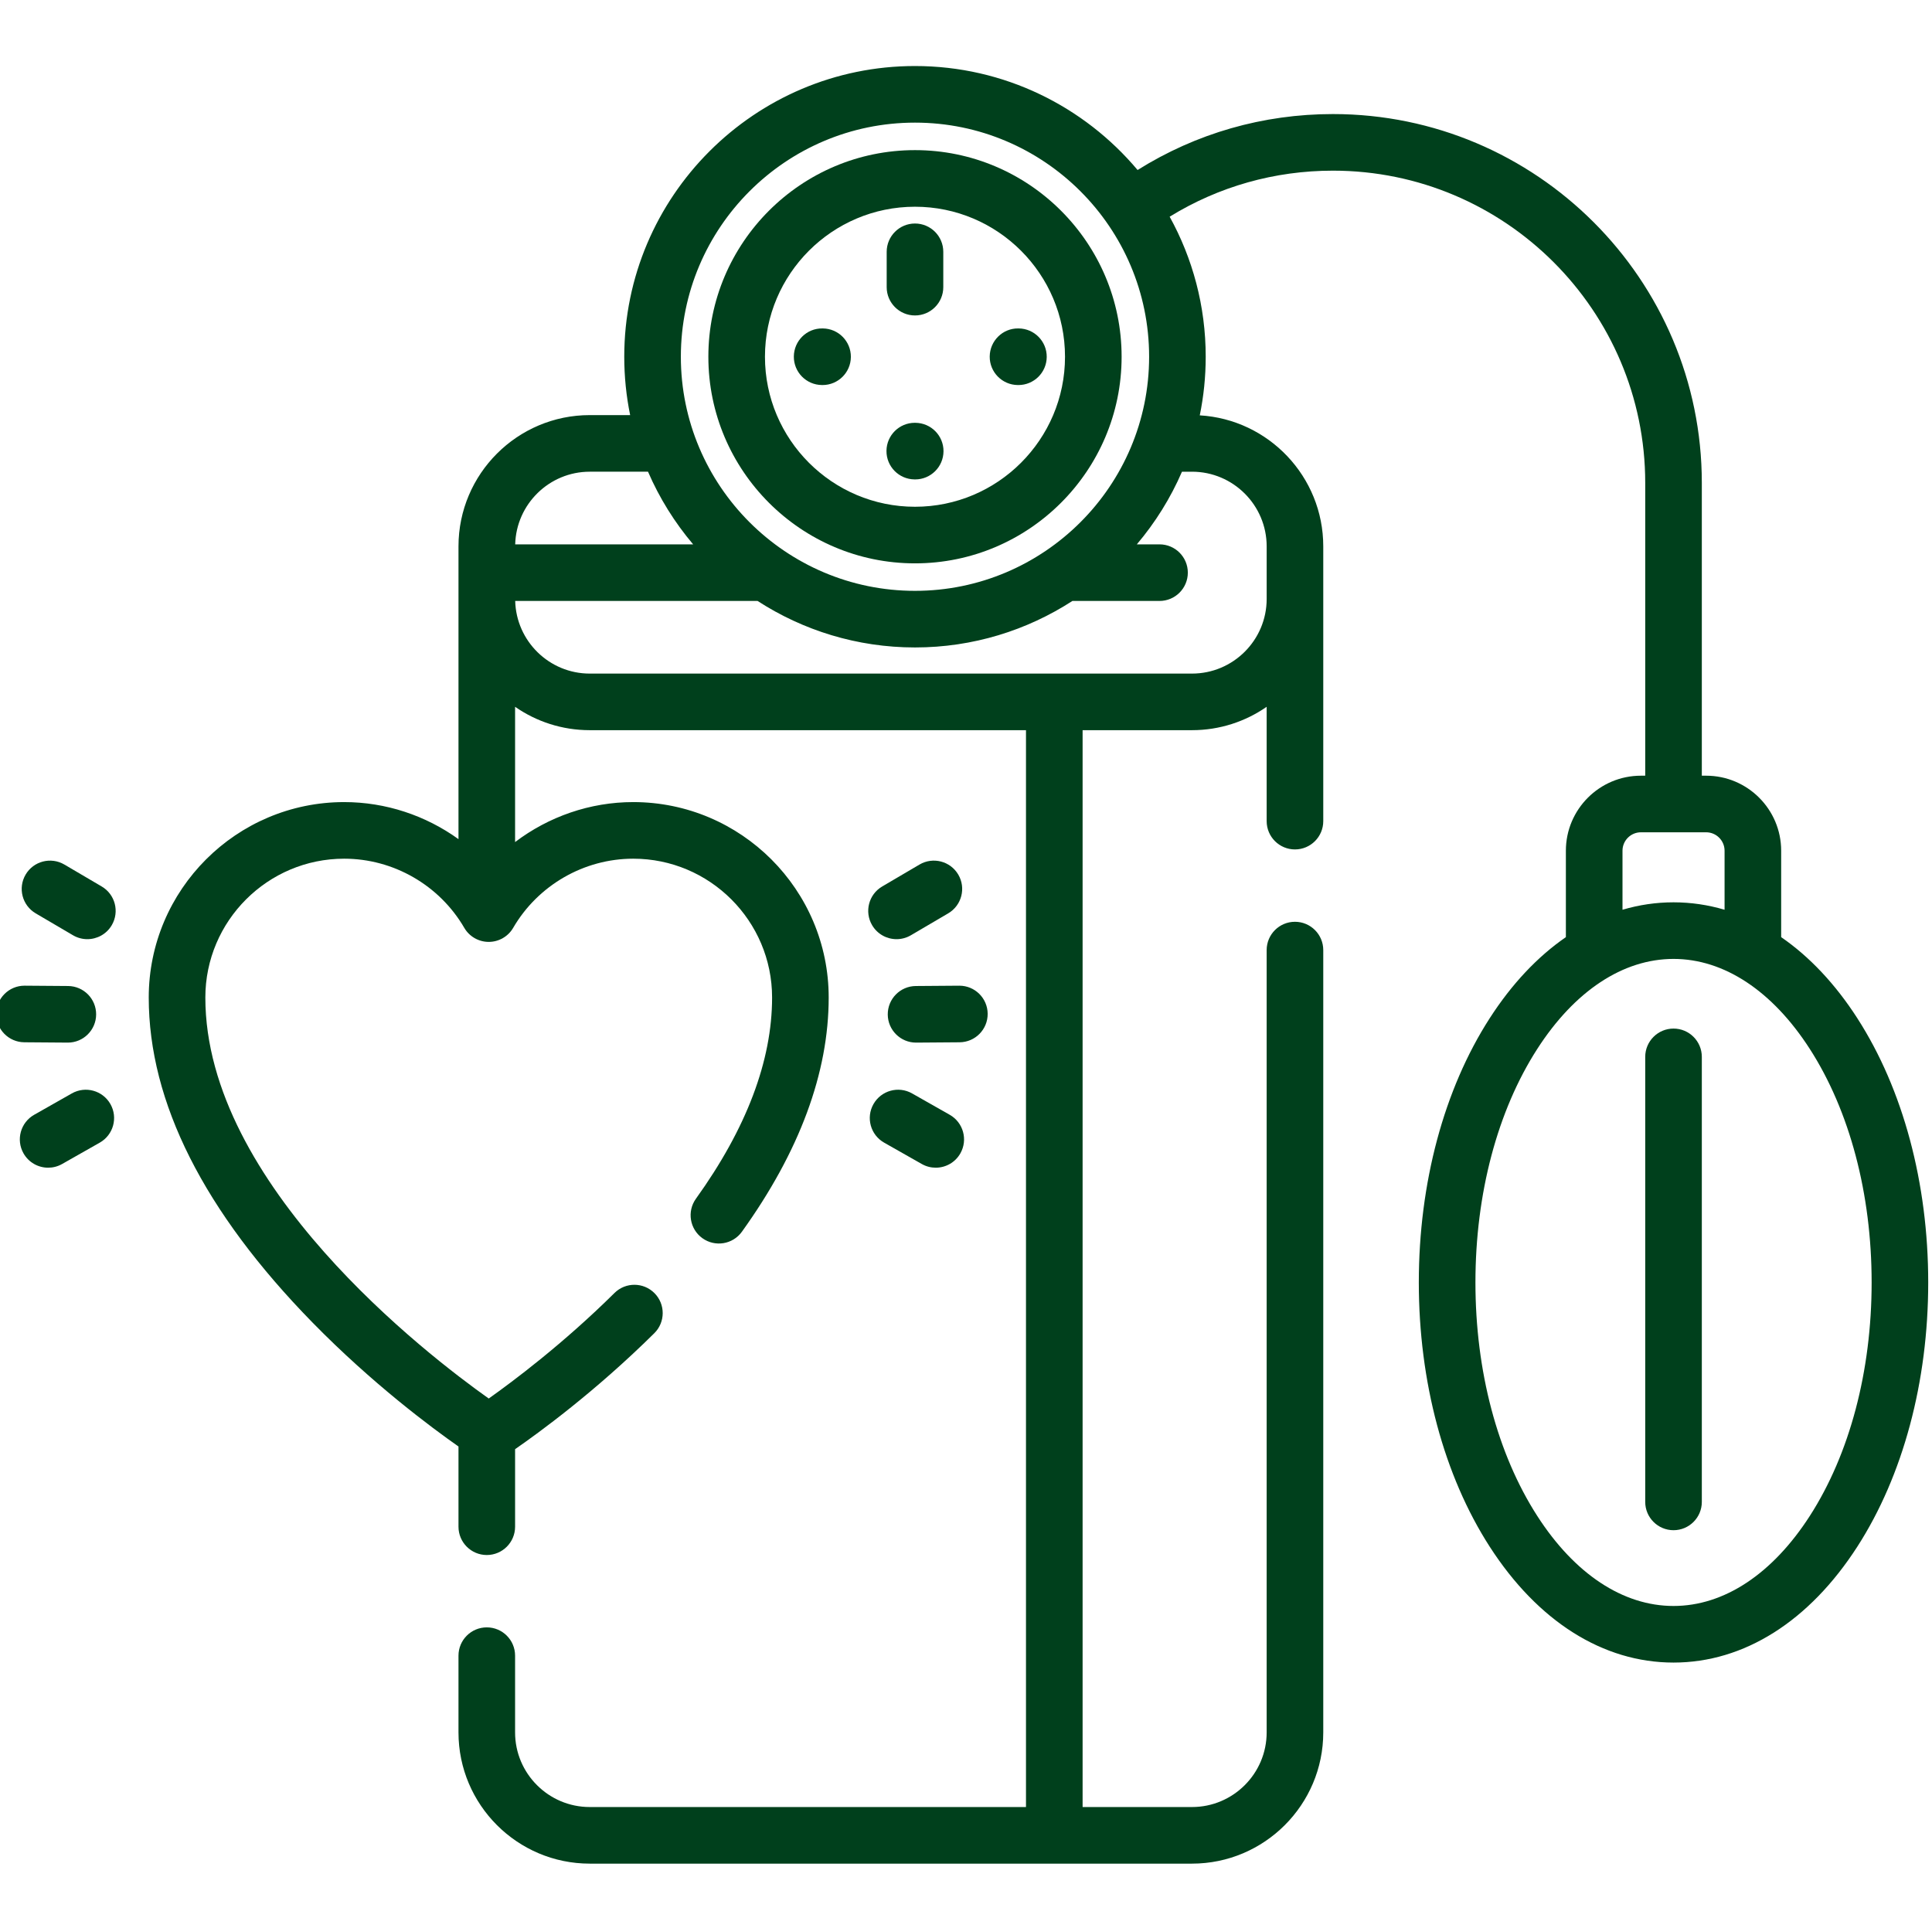 <svg fill="#00401c" viewBox="1 -17 511.999 511" xmlns="http://www.w3.org/2000/svg">
    <path d="m493.234 252.895c-5.875-9.133-12.719-16.367-20.207-21.527v-22.902c0-10.965-8.922-19.883-19.883-19.883h-1.145v-77.598c0-53.902-43.852-97.754-97.754-97.754-18.516 0-36.27 5.109-51.773 14.828-14.145-16.836-35.336-27.559-58.992-27.559-42.48 0-77.047 34.562-77.047 77.047 0 5.297.539 10.469 1.562 15.469h-10.707c-19.18 0-34.785 15.605-34.785 34.785v77.598c-8.699-6.27-19.277-9.82-30.289-9.82-28.559 0-51.797 23.234-51.797 51.797 0 27.738 14.617 56.73 43.441 86.176 15.844 16.184 31.527 27.828 38.645 32.812v21.262c0 4.141 3.359 7.5 7.5 7.5s7.5-3.359 7.5-7.5v-20.551c6.172-4.266 21.211-15.207 36.898-30.738 2.941-2.914 2.965-7.664.051-10.605-2.914-2.945-7.664-2.969-10.605-.055-13.562 13.434-26.855 23.387-33.328 27.973-16.191-11.477-75.102-56.648-75.102-106.273 0-20.289 16.508-36.797 36.797-36.797 13.047 0 25.242 7.02 31.82 18.324 1.344 2.309 3.812 3.727 6.48 3.727 2.672 0 5.141-1.418 6.484-3.727 6.578-11.305 18.77-18.324 31.816-18.324 20.289 0 36.797 16.504 36.797 36.797 0 16.746-6.789 34.684-20.18 53.316-2.418 3.363-1.652 8.051 1.711 10.469 3.367 2.418 8.051 1.648 10.469-1.715 15.262-21.238 23-42.121 23-62.07 0-28.562-23.238-51.797-51.797-51.797-11.453 0-22.426 3.852-31.312 10.598v-35.852c5.621 3.902 12.434 6.195 19.781 6.195h115.613v285.398h-115.609c-10.91 0-19.785-8.875-19.785-19.781v-20.336c0-4.141-3.355-7.5-7.5-7.5-4.141 0-7.5 3.359-7.5 7.5v20.336c0 19.18 15.605 34.781 34.785 34.781h159.605c19.18 0 34.785-15.602 34.785-34.781v-207.336c0-4.141-3.359-7.5-7.5-7.5-4.141 0-7.5 3.359-7.5 7.5v207.336c0 10.906-8.875 19.781-19.785 19.781h-28.992v-285.398h28.992c7.348 0 14.164-2.293 19.785-6.195v30.301c0 4.141 3.359 7.5 7.5 7.5 4.141 0 7.5-3.359 7.5-7.5v-72.824c0-18.488-14.5-33.648-32.727-34.719 1.031-5.02 1.574-10.215 1.574-15.535 0-13.449-3.473-26.098-9.555-37.113 12.992-8 27.816-12.203 43.277-12.203 45.629 0 82.754 37.125 82.754 82.754v77.598h-1.145c-10.965 0-19.883 8.918-19.883 19.883v22.902c-7.492 5.16-14.332 12.395-20.207 21.527-12.102 18.805-18.766 43.664-18.766 69.992s6.664 51.184 18.766 69.992c12.762 19.832 30.066 30.75 48.734 30.75 18.664 0 35.969-10.918 48.73-30.75 12.102-18.809 18.766-43.664 18.766-69.992s-6.664-51.188-18.766-69.992zm-249.754-237.395c34.211 0 62.047 27.832 62.047 62.047 0 34.211-27.836 62.043-62.047 62.043-34.211 0-62.047-27.832-62.047-62.043 0-34.215 27.836-62.047 62.047-62.047zm-86.191 92.516h15.441c3.031 7.02 7.086 13.496 11.961 19.254h-47.16c.285-10.66 9.027-19.254 19.758-19.254zm159.605 0c10.91 0 19.785 8.875 19.785 19.785v13.938c0 10.91-8.875 19.781-19.785 19.781h-159.605c-10.73 0-19.473-8.59-19.758-19.25h64.23c12.035 7.785 26.352 12.324 41.719 12.324 15.367 0 29.688-4.539 41.719-12.324h23.086c4.141 0 7.5-3.359 7.5-7.5s-3.359-7.5-7.5-7.5h-6.016c4.879-5.758 8.93-12.234 11.965-19.25h2.66zm114.082 100.449c0-2.691 2.191-4.883 4.883-4.883h17.285c2.691 0 4.883 2.191 4.883 4.883v15.645c-4.395-1.301-8.918-1.969-13.527-1.969-4.605 0-9.129.668-13.523 1.969zm49.645 176.297c-9.906 15.391-22.734 23.867-36.121 23.867s-26.211-8.477-36.117-23.867c-10.562-16.418-16.379-38.391-16.379-61.875s5.816-45.461 16.379-61.879c9.906-15.391 22.73-23.867 36.117-23.867s26.215 8.477 36.121 23.867c10.562 16.418 16.379 38.395 16.379 61.879s-5.816 45.457-16.379 61.875zm0 0"/>
    <path d="m243.48 132.305c30.195 0 54.758-24.562 54.758-54.758s-24.562-54.758-54.758-54.758c-30.191 0-54.758 24.562-54.758 54.758s24.566 54.758 54.758 54.758zm0-94.516c21.922 0 39.758 17.832 39.758 39.758 0 21.922-17.836 39.758-39.758 39.758s-39.758-17.836-39.758-39.758c0-21.926 17.836-39.758 39.758-39.758zm0 0"/>
    <path d="m243.48 66.605c4.145 0 7.5-3.359 7.5-7.5v-9.367c0-4.141-3.355-7.5-7.5-7.5-4.141 0-7.5 3.359-7.5 7.5v9.367c0 4.141 3.359 7.5 7.5 7.5zm0 0"/>
    <path d="m270.719 85.047h.109.066c4.113 0 7.465-3.316 7.5-7.434.035-4.145-3.293-7.531-7.434-7.566h-.113c-4.113-.062-7.527 3.289-7.562 7.434-.039 4.141 3.293 7.527 7.434 7.566zm0 0"/>
    <path d="m243.359 110.055.113.004h.066c4.109 0 7.461-3.316 7.5-7.438.035-4.141-3.293-7.527-7.438-7.562l-.109-.004c-.023 0-.047 0-.066 0-4.113 0-7.465 3.316-7.5 7.438-.035 4.141 3.293 7.527 7.434 7.562zm0 0"/>
    <path d="m218.922 85.047h.066c4.113 0 7.465-3.316 7.5-7.434.035-4.145-3.293-7.531-7.434-7.566h-.113c-4.148-.062-7.527 3.289-7.566 7.434-.035 4.141 3.293 7.527 7.434 7.562zm0 0"/>
    <path d="m444.5 255.602c-4.141 0-7.5 3.359-7.5 7.5v117.945c0 4.141 3.359 7.5 7.5 7.5 4.145 0 7.5-3.359 7.5-7.5v-117.945c0-4.141-3.355-7.5-7.5-7.5zm0 0"/>
    <path d="m18.918 259.32h.059c4.117 0 7.469-3.32 7.5-7.441.031-4.145-3.301-7.527-7.441-7.559l-11.477-.086c-.02 0-.039 0-.059 0-4.117 0-7.469 3.32-7.5 7.441-.031 4.145 3.301 7.527 7.441 7.559zm0 0"/>
    <path d="m20.039 272.785-9.984 5.664c-3.602 2.043-4.867 6.621-2.824 10.223 1.383 2.438 3.918 3.801 6.531 3.801 1.254 0 2.527-.312 3.695-.977l9.98-5.664c3.605-2.043 4.867-6.621 2.824-10.223-2.047-3.605-6.621-4.863-10.223-2.824zm0 0"/>
    <path d="m27.949 217.941-9.895-5.816c-3.57-2.094-8.168-.902-10.266 2.668-2.098 3.574-.902 8.168 2.668 10.27l9.895 5.812c1.195.699 2.5 1.031 3.793 1.031 2.57 0 5.078-1.324 6.473-3.699 2.098-3.574.906-8.168-2.668-10.266zm0 0"/>
    <path d="m262.742 251.676c-.031-4.121-3.383-7.441-7.5-7.441-.02 0-.039 0-.059 0l-11.477.086c-4.141.031-7.473 3.414-7.441 7.559.031 4.121 3.383 7.441 7.5 7.441h.055l11.477-.086c4.145-.031 7.477-3.414 7.445-7.559zm0 0"/>
    <path d="m252.684 278.449-9.98-5.664c-3.602-2.043-8.18-.777-10.223 2.824-2.047 3.602-.781 8.18 2.82 10.223l9.984 5.664c1.168.664 2.438.977 3.691.977 2.613 0 5.152-1.363 6.531-3.801 2.043-3.602.781-8.18-2.824-10.223zm0 0"/>
    <path d="m244.684 212.125-9.895 5.816c-3.57 2.098-4.766 6.691-2.668 10.266 1.398 2.375 3.902 3.699 6.473 3.699 1.293 0 2.602-.332 3.793-1.031l9.898-5.812c3.57-2.102 4.766-6.695 2.668-10.27-2.102-3.57-6.695-4.766-10.27-2.668zm0 0"/>
</svg>